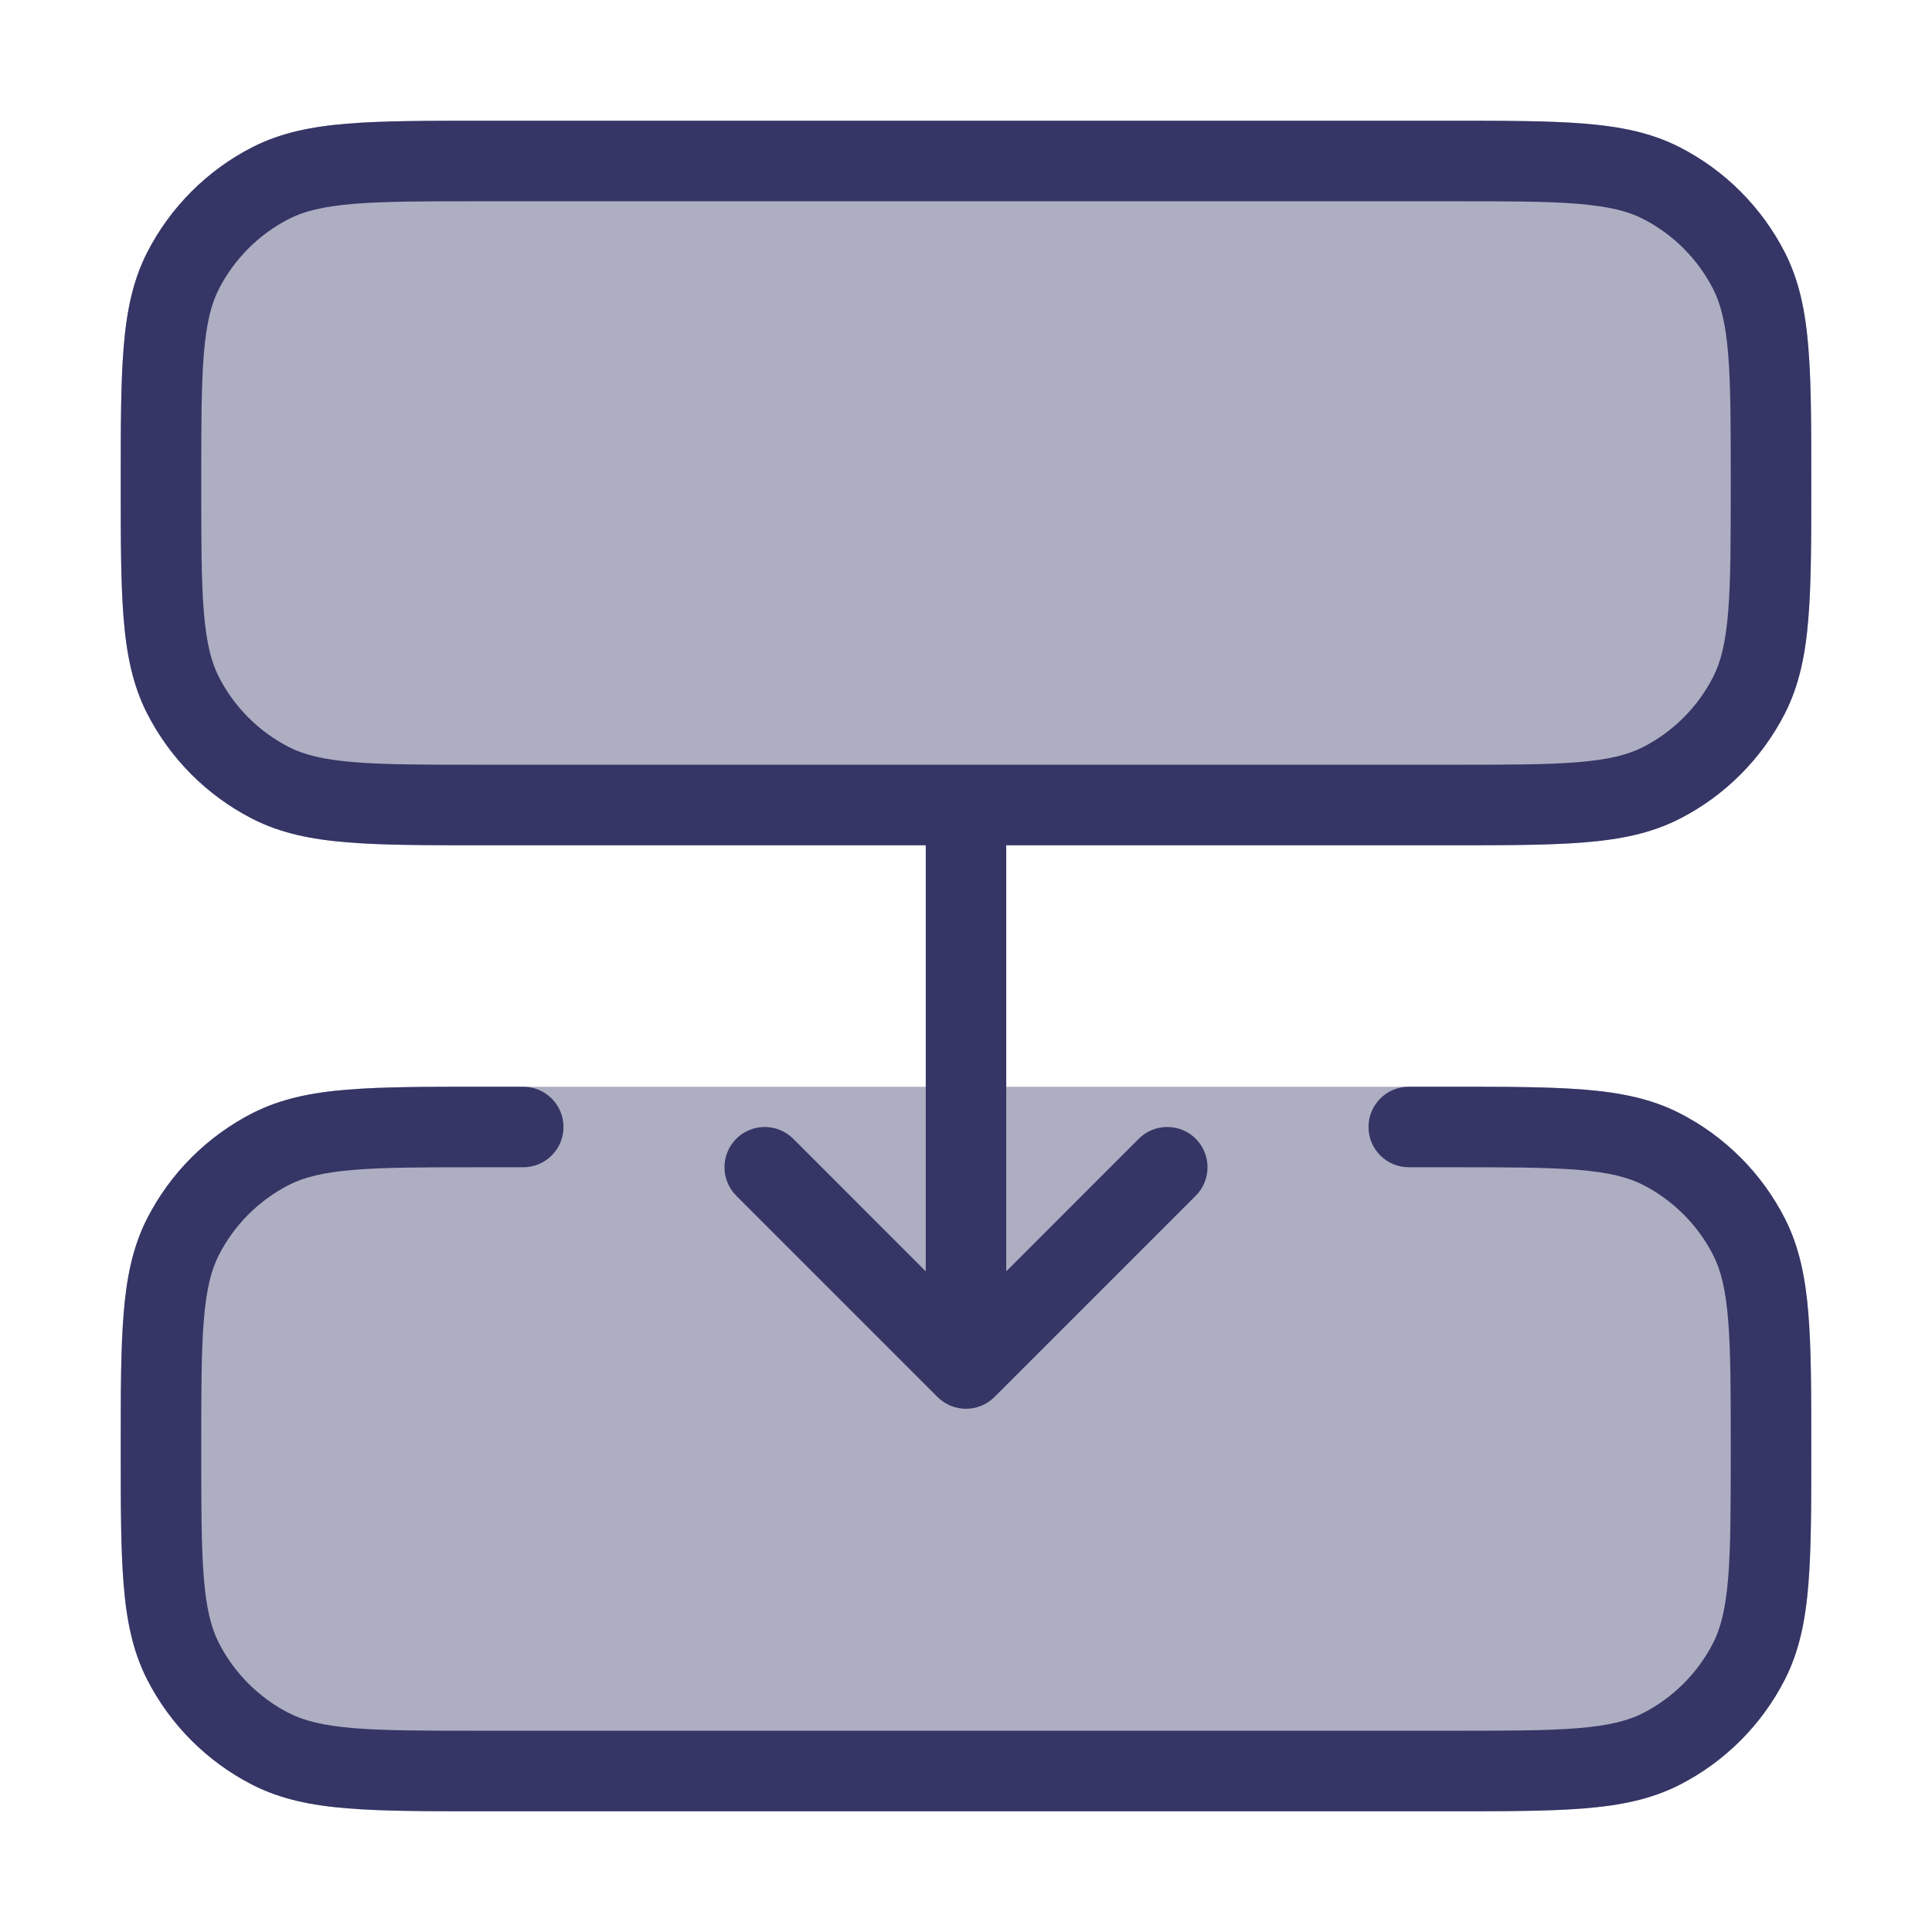 <svg width="24" height="24" viewBox="0 0 24 24" fill="none" xmlns="http://www.w3.org/2000/svg">
<g opacity="0.4">
<path d="M18.022 13.5H5.978C5.297 13.5 4.755 13.5 4.317 13.536C3.869 13.572 3.488 13.649 3.138 13.827C2.574 14.115 2.115 14.573 1.827 15.138C1.649 15.488 1.572 15.87 1.536 16.317C1.5 16.755 1.5 17.297 1.5 17.978V18.022C1.5 18.703 1.5 19.245 1.536 19.683C1.572 20.131 1.649 20.512 1.827 20.862C2.115 21.427 2.574 21.885 3.138 22.173C3.488 22.351 3.869 22.428 4.317 22.464C4.755 22.5 5.297 22.5 5.978 22.5H18.022C18.703 22.5 19.245 22.5 19.683 22.464C20.131 22.428 20.512 22.351 20.862 22.173C21.427 21.885 21.885 21.427 22.173 20.862C22.351 20.512 22.428 20.131 22.464 19.683C22.5 19.245 22.5 18.703 22.5 18.022V17.978C22.5 17.297 22.5 16.755 22.464 16.317C22.428 15.87 22.351 15.488 22.173 15.138C21.885 14.573 21.427 14.115 20.862 13.827C20.512 13.649 20.131 13.572 19.683 13.536C19.245 13.5 18.703 13.5 18.022 13.5Z" fill="#353566"/>
<path d="M18.022 1.5H5.978C5.297 1.5 4.755 1.5 4.317 1.536C3.869 1.572 3.488 1.649 3.138 1.827C2.574 2.115 2.115 2.574 1.827 3.138C1.649 3.488 1.572 3.869 1.536 4.317C1.5 4.755 1.5 5.297 1.5 5.978V6.022C1.5 6.703 1.5 7.245 1.536 7.683C1.572 8.131 1.649 8.512 1.827 8.862C2.115 9.426 2.574 9.885 3.138 10.173C3.488 10.351 3.869 10.428 4.317 10.464C4.755 10.5 5.297 10.5 5.978 10.5H18.022C18.703 10.5 19.245 10.5 19.683 10.464C20.131 10.428 20.512 10.351 20.862 10.173C21.427 9.885 21.885 9.426 22.173 8.862C22.351 8.512 22.428 8.131 22.464 7.683C22.5 7.245 22.5 6.703 22.5 6.022V5.978C22.5 5.297 22.5 4.755 22.464 4.317C22.428 3.869 22.351 3.488 22.173 3.138C21.885 2.574 21.427 2.115 20.862 1.827C20.512 1.649 20.131 1.572 19.683 1.536C19.245 1.5 18.703 1.5 18.022 1.5Z" fill="#353566"/>
</g>
<path fill-rule="evenodd" clip-rule="evenodd" d="M18.022 1.5H5.978C5.297 1.5 4.755 1.5 4.317 1.536C3.869 1.572 3.488 1.649 3.138 1.827C2.574 2.115 2.115 2.574 1.827 3.138C1.649 3.488 1.572 3.869 1.536 4.317C1.5 4.755 1.5 5.297 1.5 5.978V6.022C1.5 6.703 1.5 7.245 1.536 7.683C1.572 8.131 1.649 8.512 1.827 8.862C2.115 9.426 2.574 9.885 3.138 10.173C3.488 10.351 3.869 10.428 4.317 10.464C4.755 10.5 5.297 10.5 5.978 10.5H11.5V15.793L9.854 14.146C9.658 13.951 9.342 13.951 9.146 14.146C8.951 14.342 8.951 14.658 9.146 14.854L11.646 17.354C11.842 17.549 12.158 17.549 12.354 17.354L14.854 14.854C15.049 14.658 15.049 14.342 14.854 14.146C14.658 13.951 14.342 13.951 14.146 14.146L12.5 15.793V10.5H18.022C18.703 10.5 19.245 10.5 19.683 10.464C20.131 10.428 20.512 10.351 20.862 10.173C21.427 9.885 21.885 9.426 22.173 8.862C22.351 8.512 22.428 8.131 22.464 7.683C22.5 7.245 22.5 6.703 22.5 6.022V5.978C22.5 5.297 22.5 4.755 22.464 4.317C22.428 3.869 22.351 3.488 22.173 3.138C21.885 2.574 21.427 2.115 20.862 1.827C20.512 1.649 20.131 1.572 19.683 1.536C19.245 1.5 18.703 1.5 18.022 1.5ZM18 9.5C18.708 9.5 19.209 9.5 19.601 9.468C19.987 9.436 20.223 9.376 20.408 9.282C20.784 9.09 21.09 8.784 21.282 8.408C21.376 8.223 21.436 7.987 21.468 7.601C21.5 7.209 21.5 6.708 21.5 6C21.5 5.292 21.5 4.791 21.468 4.399C21.436 4.013 21.376 3.777 21.282 3.592C21.09 3.216 20.784 2.91 20.408 2.718C20.223 2.624 19.987 2.564 19.601 2.532C19.209 2.5 18.708 2.5 18 2.5H6C5.292 2.5 4.791 2.5 4.399 2.532C4.013 2.564 3.777 2.624 3.592 2.718C3.216 2.91 2.91 3.216 2.718 3.592C2.624 3.777 2.564 4.013 2.532 4.399C2.5 4.791 2.5 5.292 2.5 6C2.5 6.708 2.5 7.209 2.532 7.601C2.564 7.987 2.624 8.223 2.718 8.408C2.91 8.784 3.216 9.09 3.592 9.282C3.777 9.376 4.013 9.436 4.399 9.468C4.791 9.5 5.292 9.5 6 9.5H18Z" fill="#353566"/>
<path d="M6.5 13.5H5.978C5.297 13.5 4.755 13.5 4.317 13.536C3.869 13.572 3.488 13.649 3.138 13.827C2.574 14.115 2.115 14.573 1.827 15.138C1.649 15.488 1.572 15.87 1.536 16.317C1.5 16.755 1.5 17.297 1.5 17.978V18.022C1.5 18.703 1.5 19.245 1.536 19.683C1.572 20.131 1.649 20.512 1.827 20.862C2.115 21.427 2.574 21.885 3.138 22.173C3.488 22.351 3.869 22.428 4.317 22.464C4.755 22.5 5.297 22.5 5.978 22.5H18.022C18.703 22.5 19.245 22.5 19.683 22.464C20.131 22.428 20.512 22.351 20.862 22.173C21.427 21.885 21.885 21.427 22.173 20.862C22.351 20.512 22.428 20.131 22.464 19.683C22.5 19.245 22.5 18.703 22.5 18.022V17.978C22.5 17.297 22.5 16.755 22.464 16.317C22.428 15.87 22.351 15.488 22.173 15.138C21.885 14.573 21.427 14.115 20.862 13.827C20.512 13.649 20.131 13.572 19.683 13.536C19.245 13.5 18.703 13.5 18.022 13.5H17.5C17.224 13.5 17 13.724 17 14C17 14.276 17.224 14.5 17.5 14.5H18C18.708 14.5 19.209 14.5 19.601 14.532C19.987 14.564 20.223 14.624 20.408 14.718C20.784 14.91 21.09 15.216 21.282 15.592C21.376 15.777 21.436 16.013 21.468 16.399C21.5 16.791 21.5 17.292 21.5 18C21.5 18.708 21.5 19.209 21.468 19.601C21.436 19.987 21.376 20.223 21.282 20.408C21.09 20.784 20.784 21.09 20.408 21.282C20.223 21.376 19.987 21.436 19.601 21.468C19.209 21.5 18.708 21.5 18 21.5H6C5.292 21.5 4.791 21.5 4.399 21.468C4.013 21.436 3.777 21.376 3.592 21.282C3.216 21.09 2.91 20.784 2.718 20.408C2.624 20.223 2.564 19.987 2.532 19.601C2.5 19.209 2.5 18.708 2.5 18C2.5 17.292 2.5 16.791 2.532 16.399C2.564 16.013 2.624 15.777 2.718 15.592C2.91 15.216 3.216 14.91 3.592 14.718C3.777 14.624 4.013 14.564 4.399 14.532C4.791 14.5 5.292 14.5 6 14.5H6.5C6.776 14.5 7 14.276 7 14C7 13.724 6.776 13.5 6.5 13.5Z" fill="#353566"/>
</svg>
